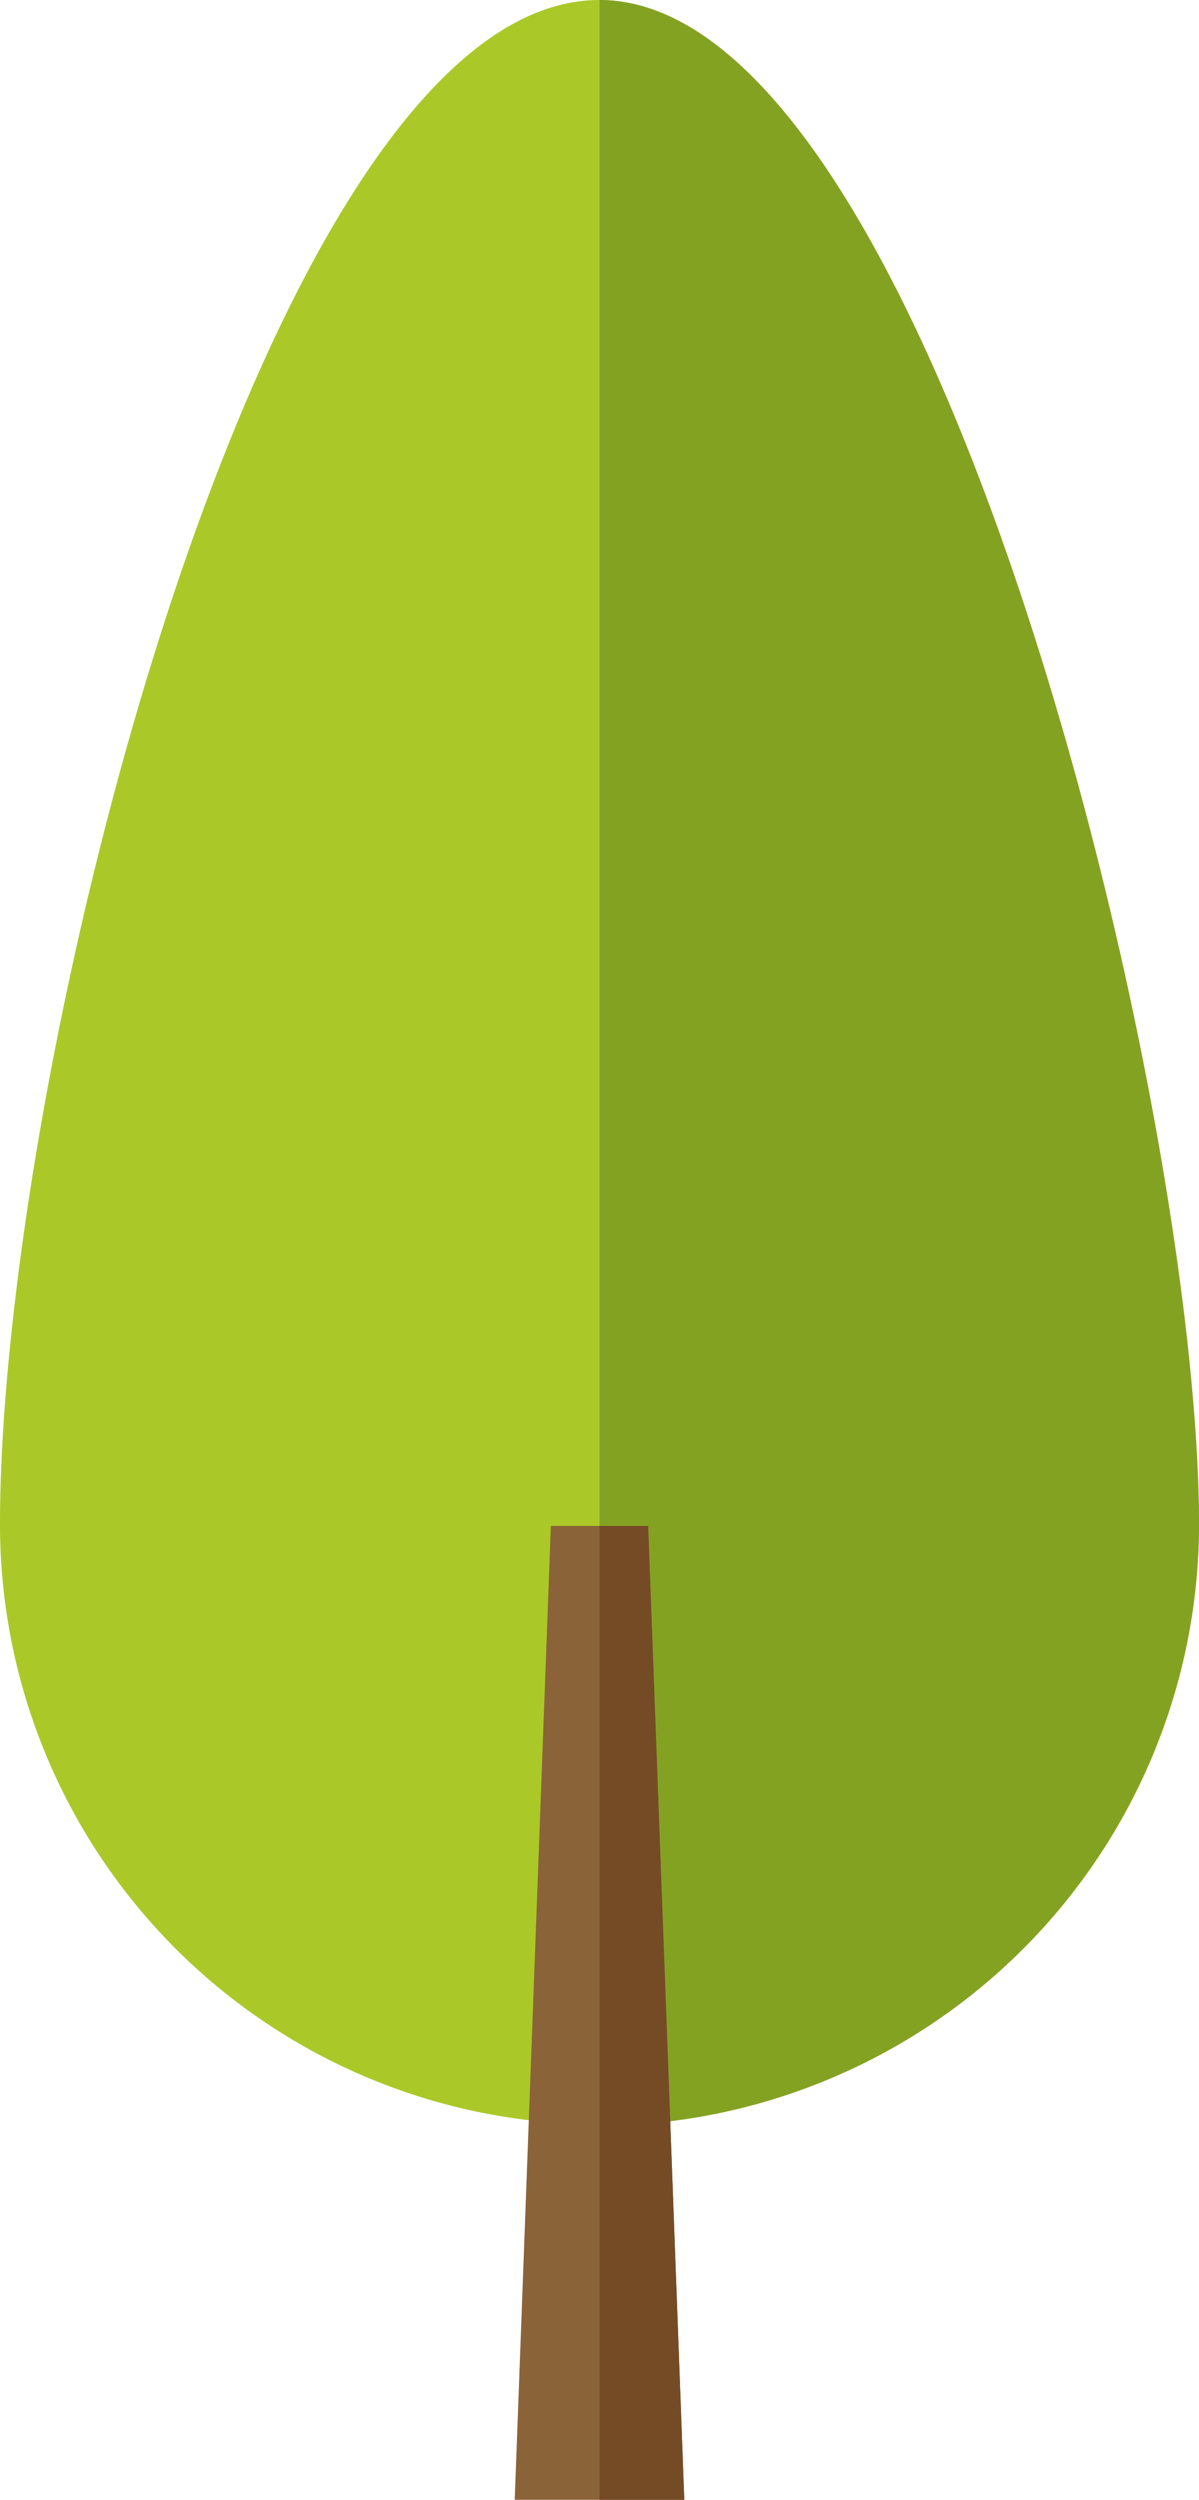 <svg id="图层_1" data-name="图层 1" xmlns="http://www.w3.org/2000/svg" viewBox="0 0 25.88 53.93"><defs><style>.cls-1{fill:#aac928;}.cls-2{fill:#84a222;}.cls-3{fill:#8b6338;}.cls-4{fill:#754b26;}</style></defs><path class="cls-1" d="M734.2,358.41a12.94,12.94,0,1,1-25.88,0c0-10,5.79-32.89,12.94-32.89S734.2,351.24,734.2,358.41Z" transform="translate(-708.32 -325.52)"/><path class="cls-2" d="M734.2,358.41c0-9.19-5.79-32.89-12.94-32.89v45.86A13,13,0,0,0,734.2,358.41Z" transform="translate(-708.32 -325.52)"/><polygon class="cls-3" points="11.89 32.92 11.11 53.93 14.77 53.93 13.99 32.92 11.89 32.92"/><polygon class="cls-4" points="12.94 32.92 12.94 53.93 14.77 53.93 13.99 32.92 12.94 32.92"/></svg>